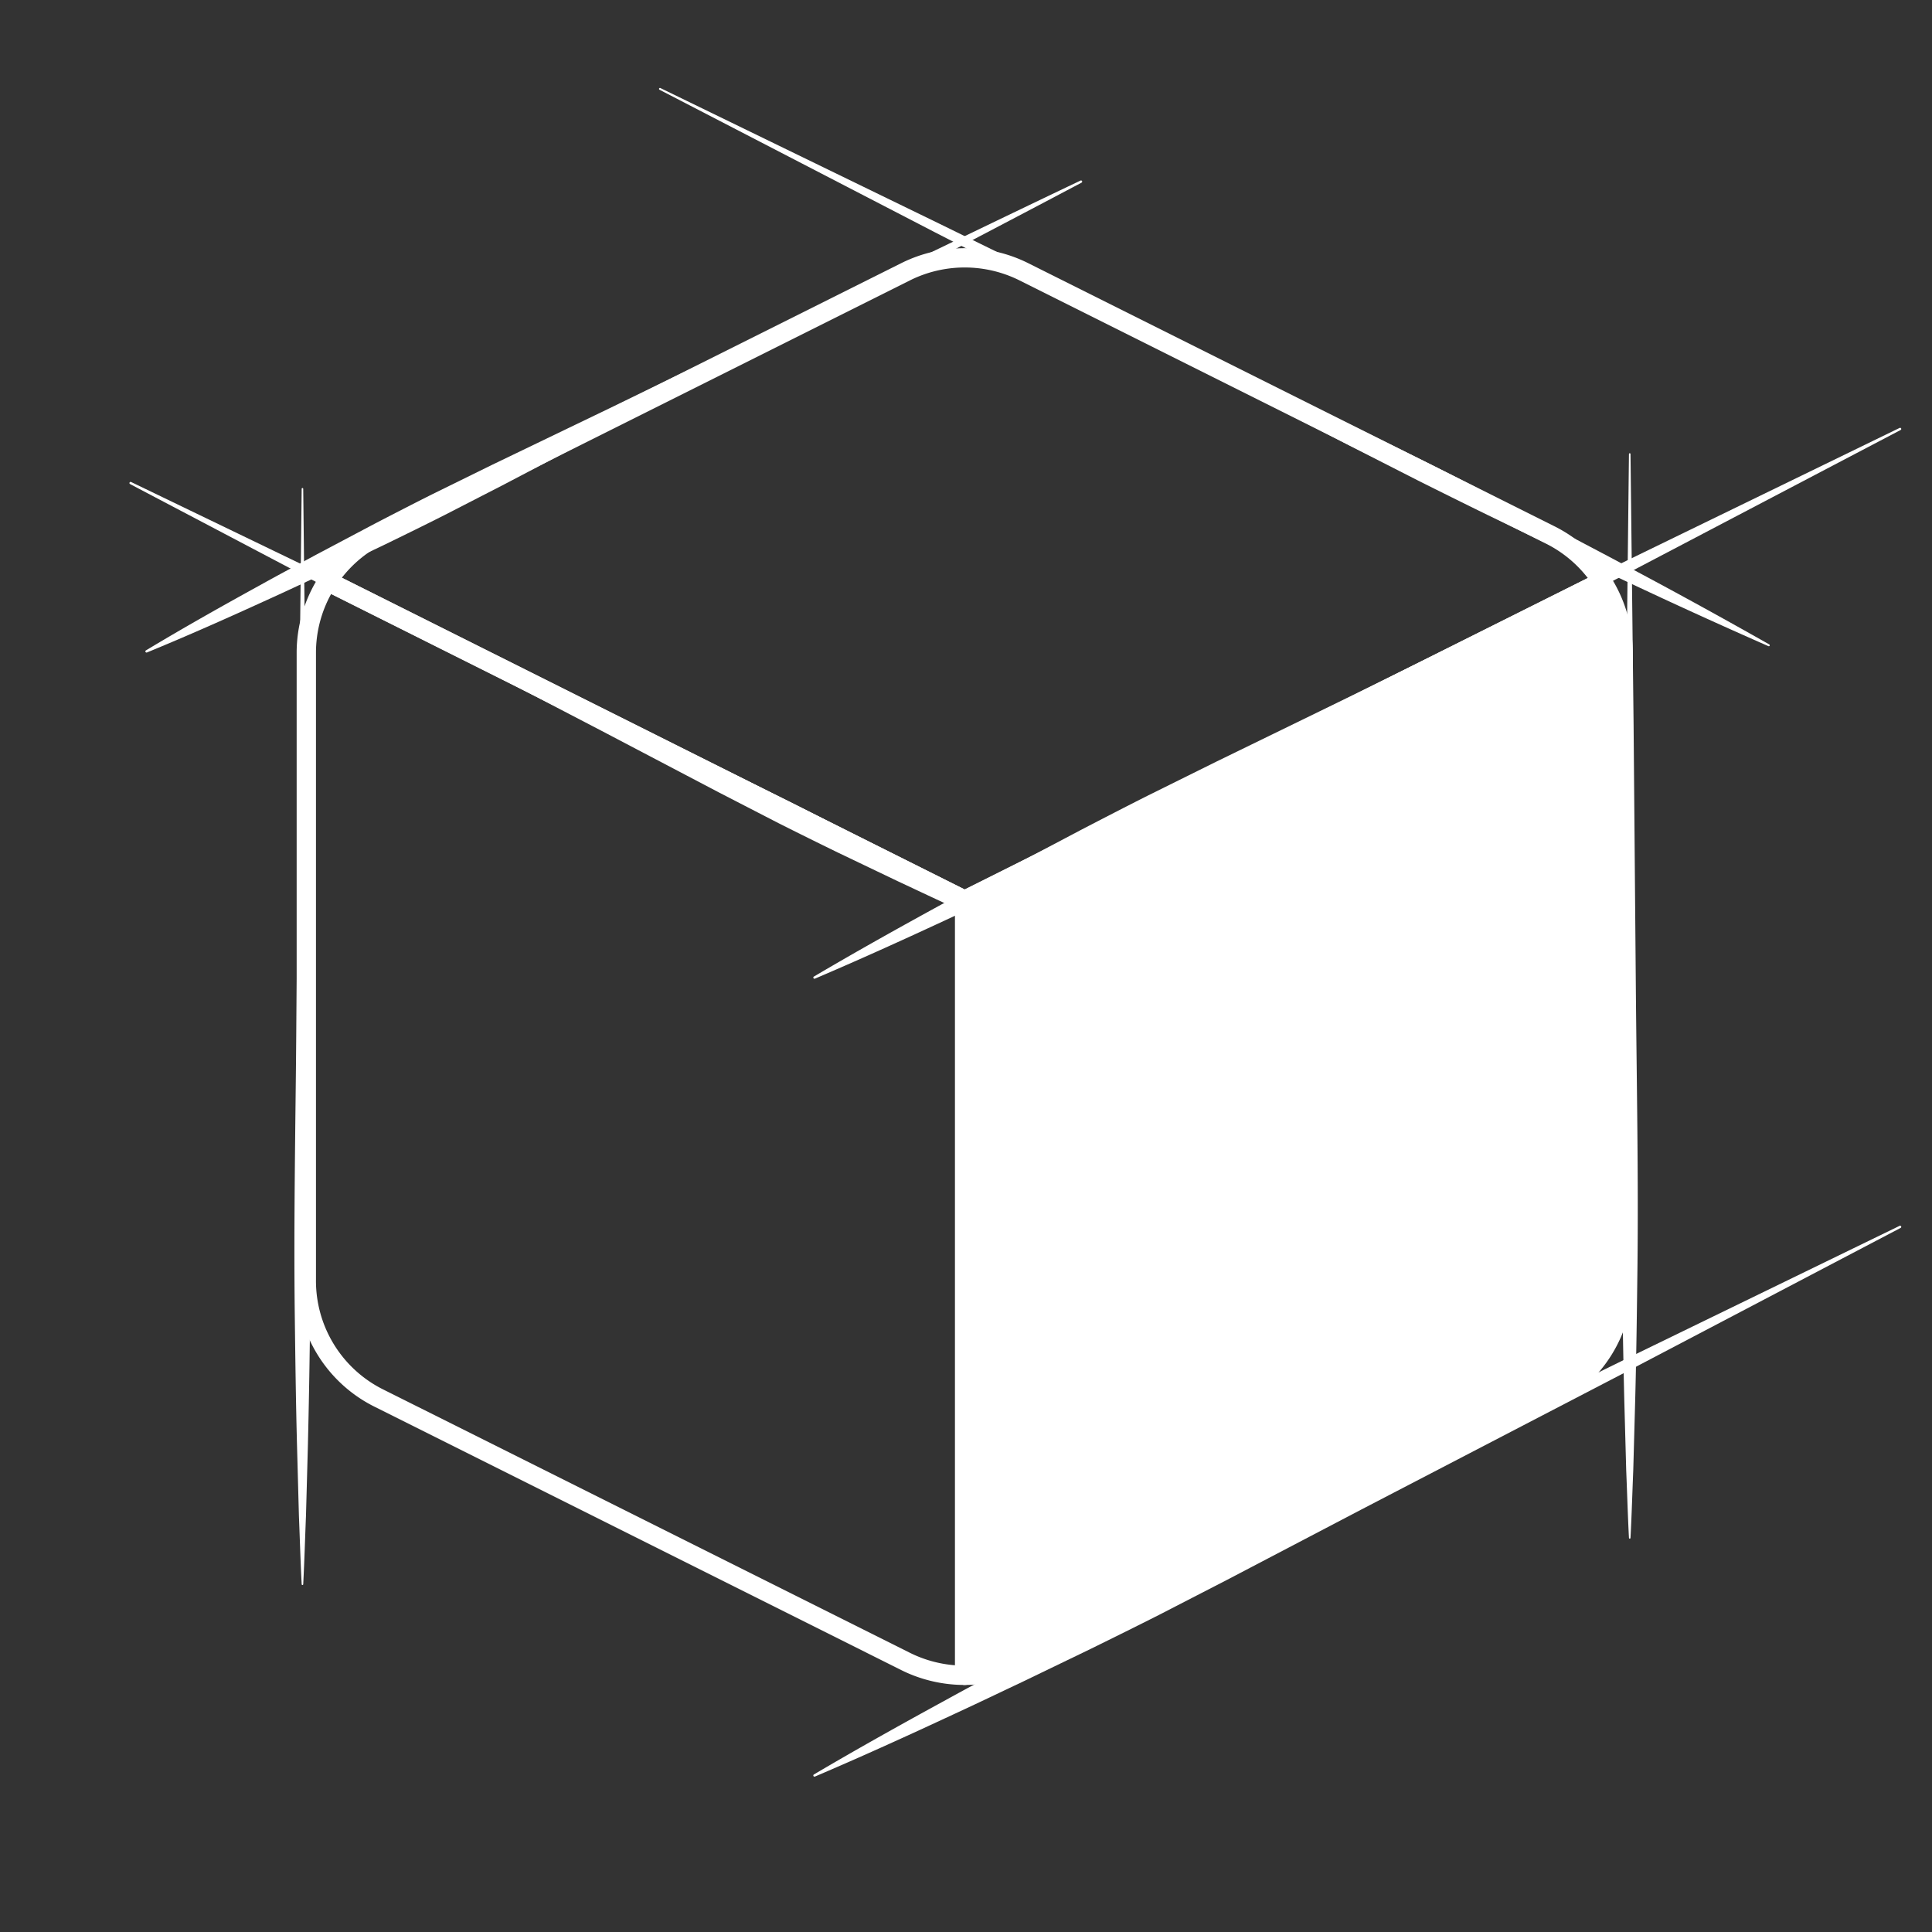 <svg xmlns="http://www.w3.org/2000/svg" width="150" height="150" viewBox="0 0 150 150">
    <rect x="0" y="0" width="150" height="150" fill="#333333" stroke="none"/>
    <g fill="none" fill-rule="evenodd">
        <path d="M0 0h150v150H0z"/>
        <g fill="#FFF">
            <path d="M75.2 69.95v60.171a10.217 10.217 0 0 0 4.55-1.08l40.894-20.447a10.224 10.224 0 0 0 5.674-9.15V50.729c0-1.996-.587-3.902-1.626-5.518L75.2 69.949z"/>
            <path d="M147.573 33.38L126.66 44.351l-20.953 10.892-10.46 5.477-5.248 2.704c-1.756.889-3.52 1.76-5.286 2.63l-5.316 2.567c-1.78.84-3.553 1.696-5.342 2.519-3.569 1.663-7.153 3.295-10.782 4.84a.09.09 0 0 1-.082-.16c3.397-2.006 6.837-3.923 10.293-5.81 1.724-.952 3.464-1.871 5.196-2.806l5.221-2.757c1.747-.907 3.495-1.81 5.253-2.696l5.289-2.621 10.615-5.173 21.196-10.409 21.238-10.328a.09.09 0 0 1 .08.16M83.973 14.18c-5.983 3.169-11.987 6.293-17.98 9.442l-18.02 9.36-8.993 4.713-4.515 2.32c-1.51.763-3.03 1.507-4.552 2.248l-4.582 2.185c-1.536.712-3.064 1.44-4.608 2.136-3.08 1.408-6.175 2.785-9.315 4.074a.09.09 0 0 1-.08-.16c2.907-1.75 5.859-3.413 8.826-5.045 1.48-.825 2.975-1.617 4.463-2.424l4.488-2.375c1.502-.779 3.006-1.555 4.518-2.312l4.556-2.24 9.148-4.406 18.262-8.879c6.102-2.931 12.191-5.886 18.303-8.798a.09.09 0 0 1 .12.043.09.09 0 0 1-.04.118"/>
            <path d="M10.173 37.42l18.612 8.978 18.571 9.059 9.302 4.497 4.634 2.284c1.538.773 3.068 1.564 4.596 2.358l4.564 2.42c1.514.822 3.035 1.63 4.54 2.469 3.019 1.661 6.022 3.354 8.98 5.134a.09.09 0 0 1-.08.161c-3.191-1.32-6.338-2.727-9.47-4.165-1.57-.71-3.123-1.453-4.685-2.181l-4.66-2.23a378.845 378.845 0 0 1-4.629-2.292l-4.592-2.367-9.148-4.802-18.328-9.541-18.288-9.622a.09.09 0 0 1 .08-.16M51.266 6.833l21.66 10.532L94.55 27.964l10.827 5.272 5.398 2.666c1.795.898 3.582 1.812 5.368 2.727l5.341 2.78c1.774.939 3.555 1.866 5.322 2.82a458.754 458.754 0 0 1 10.559 5.804.075.075 0 0 1-.067.134 457.485 457.485 0 0 1-10.966-4.996c-1.82-.846-3.627-1.72-5.441-2.58l-5.42-2.62a621.136 621.136 0 0 1-5.396-2.673l-5.364-2.734-10.699-5.528-21.424-11L51.2 6.965a.075.075 0 0 1 .067-.133M147.573 95.33l-20.913 10.971-20.953 10.892-10.46 5.477-5.248 2.704c-1.756.889-3.52 1.76-5.286 2.63l-5.316 2.567c-1.78.84-3.553 1.696-5.342 2.519-3.569 1.663-7.153 3.295-10.782 4.84a.09.09 0 0 1-.082-.16c3.397-2.006 6.837-3.923 10.293-5.81 1.724-.952 3.464-1.871 5.196-2.806l5.221-2.757c1.747-.907 3.495-1.81 5.253-2.696l5.289-2.621 10.615-5.173 21.196-10.409 21.238-10.328a.09.09 0 0 1 .08.16"/>
            <path d="M126.592 35.25l.24 21.037.18 21.038c.065 7.012.199 14.025.12 21.037-.043 3.506-.086 7.013-.181 10.519l-.145 5.26c-.072 1.752-.122 3.506-.214 5.259a.06.06 0 1 1-.12 0c-.092-1.753-.141-3.507-.214-5.26l-.144-5.26a715.064 715.064 0 0 1-.182-10.518c-.078-7.012.055-14.025.12-21.037l.18-21.038.24-21.037a.06.06 0 0 1 .12 0M23.542 37.95l.24 21.262.18 21.263c.065 7.087.199 14.175.12 21.262a726.213 726.213 0 0 1-.181 10.631l-.145 5.316c-.072 1.772-.122 3.544-.214 5.316a.06.06 0 0 1-.12 0c-.092-1.772-.142-3.544-.214-5.316l-.144-5.316c-.095-3.543-.138-7.087-.182-10.63-.078-7.088.055-14.176.12-21.263l.18-21.263.24-21.262a.06.06 0 0 1 .12 0M26.543 44.854L74.9 69.058l48.377-24.18a9.462 9.462 0 0 0-3.267-2.68L79.114 21.75a9.526 9.526 0 0 0-8.43.001L29.792 42.198a9.463 9.463 0 0 0-3.25 2.656M74.9 70.647a.746.746 0 0 1-.336-.08L25.09 45.805a.752.752 0 0 1-.294-1.078 10.978 10.978 0 0 1 4.328-3.87l40.892-20.447a11.033 11.033 0 0 1 9.768-.001l40.897 20.448a10.973 10.973 0 0 1 4.343 3.897.75.75 0 0 1-.295 1.076L75.236 70.568a.75.75 0 0 1-.336.08"/>
            <path d="M75.65 70.36v58.927a9.527 9.527 0 0 0 3.464-.968l40.894-20.448a9.42 9.42 0 0 0 5.26-8.48V50.678a9.438 9.438 0 0 0-1.164-4.536L75.65 70.361zm-.75 60.46a.751.751 0 0 1-.75-.75V69.896a.75.75 0 0 1 .415-.67l49.492-24.74a.75.75 0 0 1 .966.266 10.948 10.948 0 0 1 1.745 5.923v48.716a10.912 10.912 0 0 1-6.09 9.822L79.785 129.66a11.03 11.03 0 0 1-4.883 1.16H74.9z"/>
            <path d="M25.71 46.115a9.437 9.437 0 0 0-1.178 4.562v48.664a9.42 9.42 0 0 0 5.21 8.532l40.893 20.445a9.516 9.516 0 0 0 3.515.973v-58.93L25.71 46.114zm49.165 84.704c-1.697 0-3.395-.4-4.911-1.159L29.07 109.213a10.91 10.91 0 0 1-6.038-9.877V50.677a10.95 10.95 0 0 1 1.763-5.95.75.75 0 0 1 .966-.264l49.475 24.764a.749.749 0 0 1 .414.67v60.172a.75.75 0 0 1-.748.75h-.027z"/>
        </g>
    </g>
</svg>
